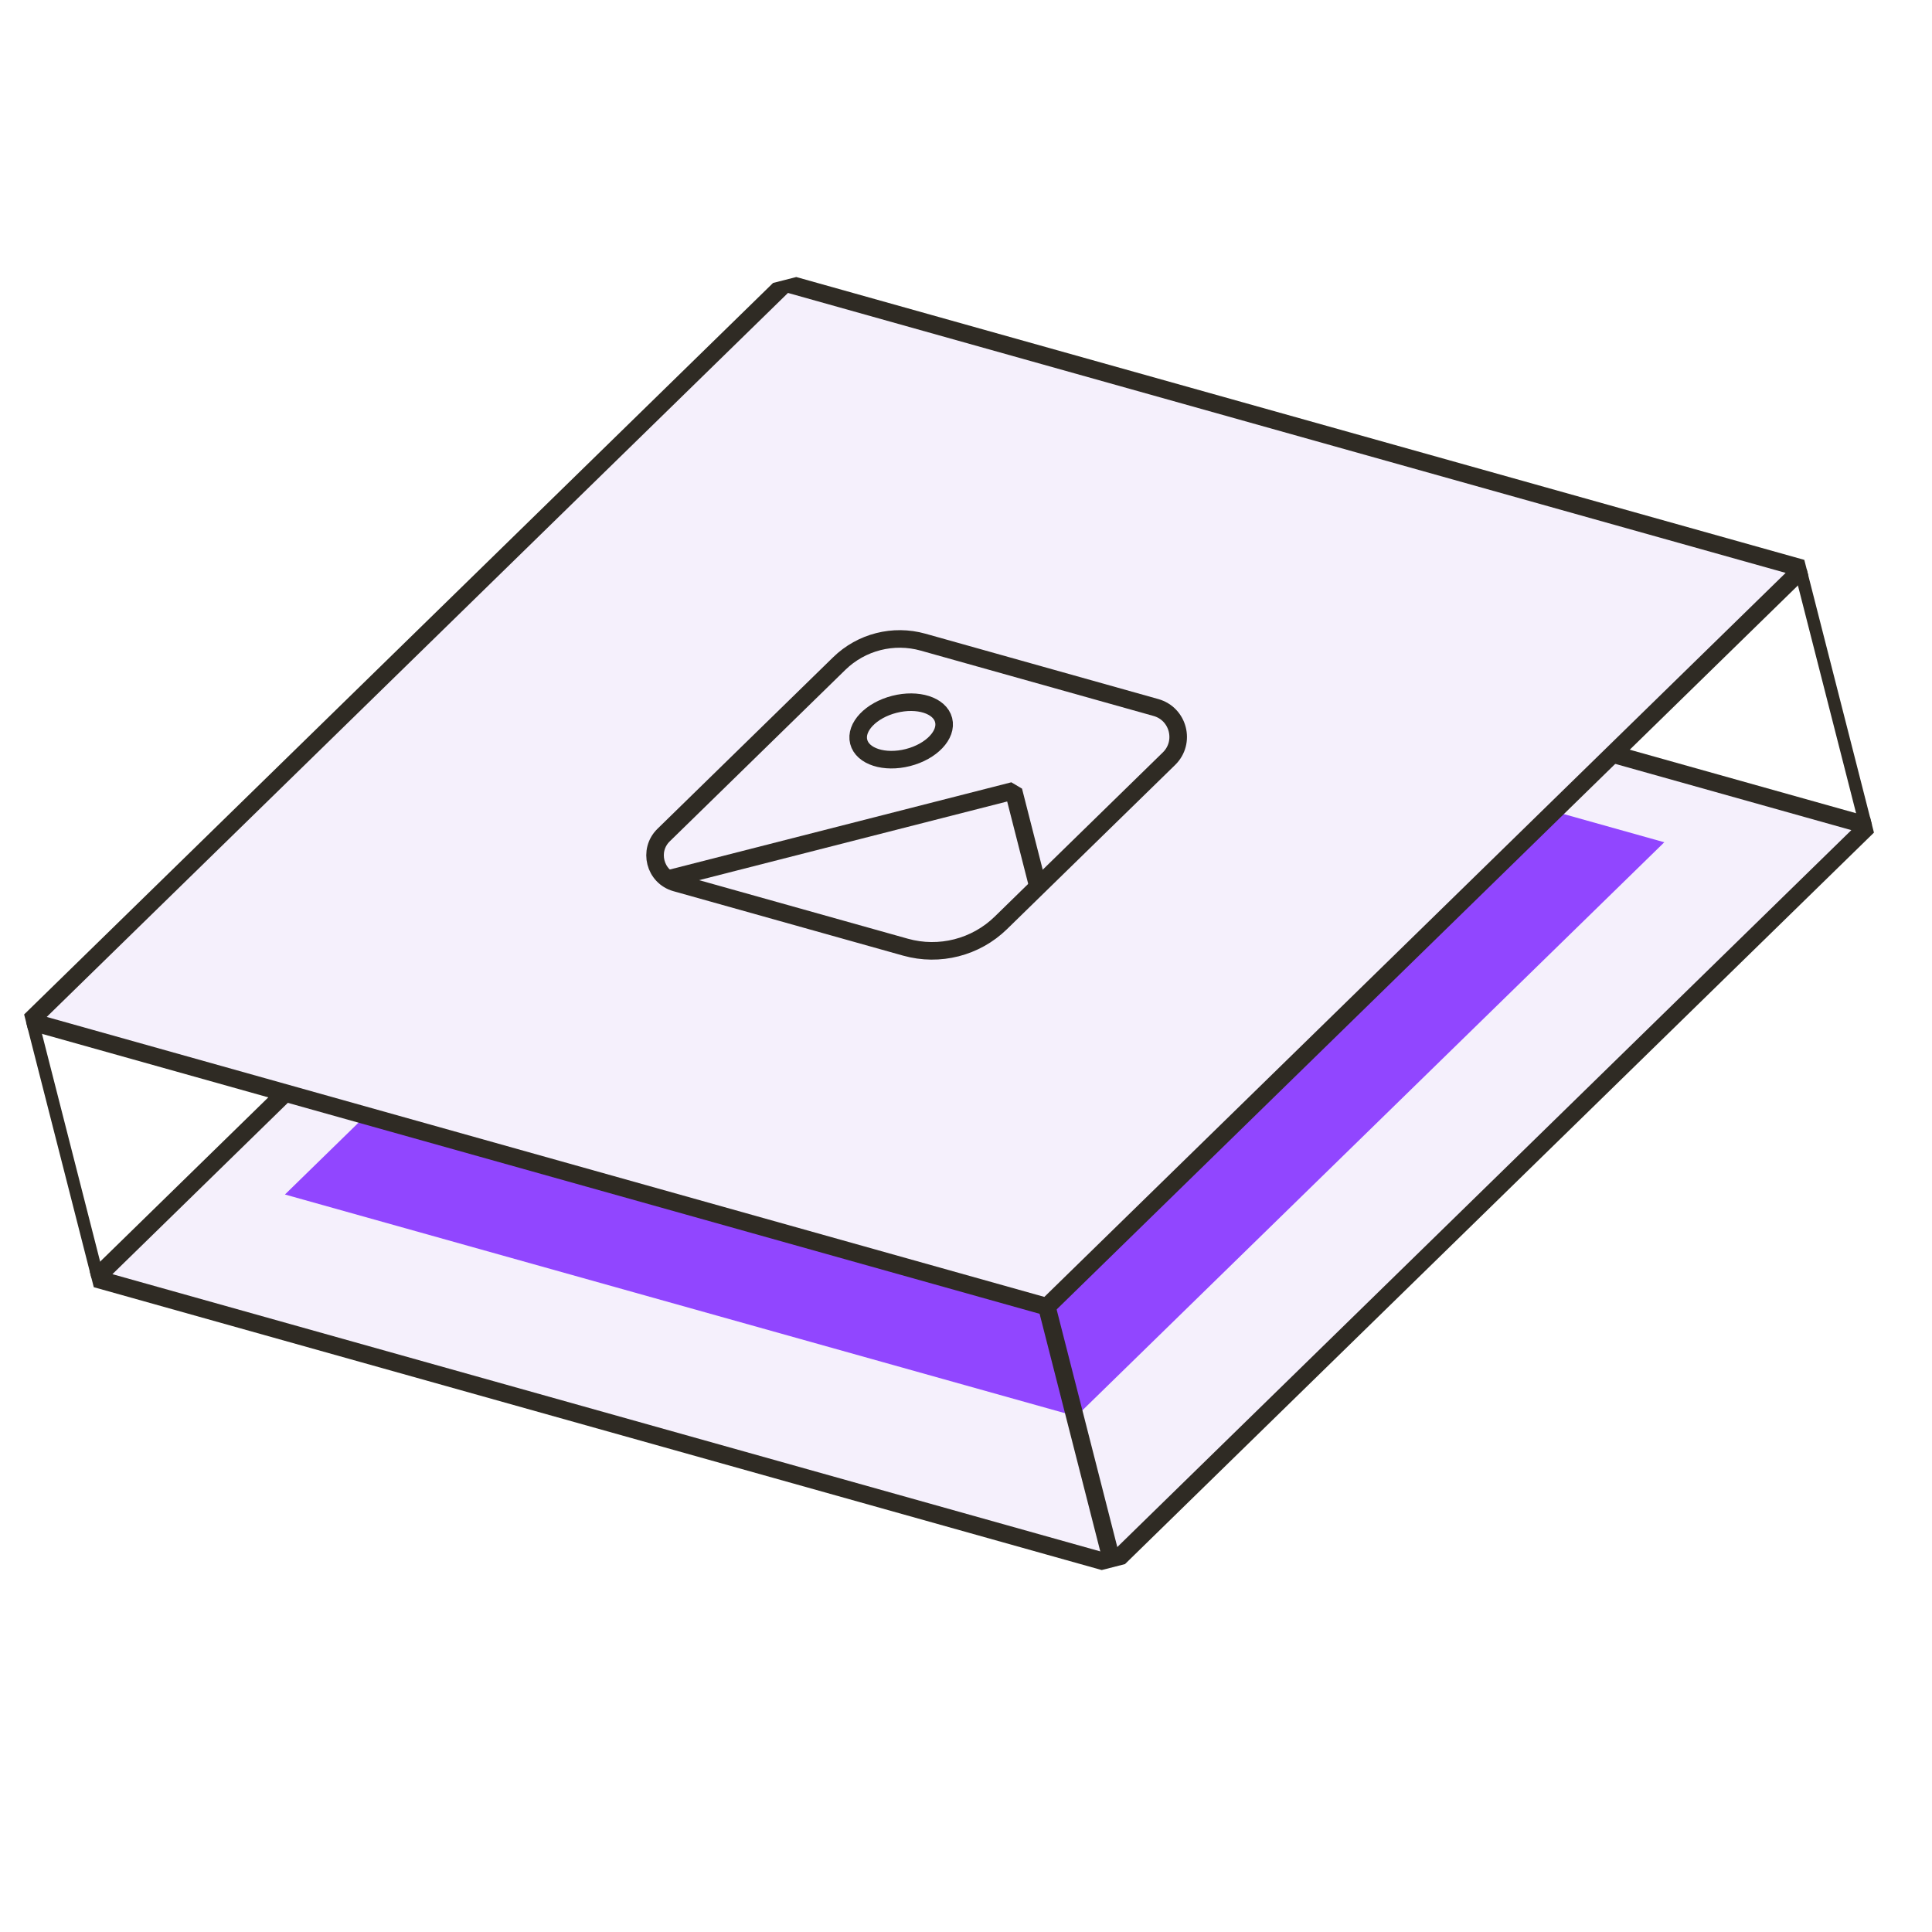 <svg width="220" height="220" viewBox="0 0 220 220" fill="none" xmlns="http://www.w3.org/2000/svg">
<g clip-path="url(#clip0_46_5371)">
<g clip-path="url(#clip1_46_5371)">
<path d="M96.924 61.531L10.863 145.587L126.688 178.091L212.754 94.033L96.924 61.531Z" fill="#F5F0FC" stroke="#2F2B24" stroke-width="2" stroke-linejoin="bevel"/>
<g filter="url(#filter0_f_46_5371)">
<path d="M99.407 70.648L32.447 136.019L122.551 161.282L189.517 95.91L99.407 70.648Z" fill="#9146FF"/>
</g>
<path d="M89.443 32.239L3.382 116.295L119.208 148.799L205.273 64.741L89.443 32.239Z" fill="#F5F0FC" stroke="#2F2B24" stroke-width="2" stroke-linejoin="bevel"/>
<path d="M3.383 116.295L10.823 145.433" stroke="#2F2B24" stroke-width="2" stroke-linejoin="bevel"/>
<path d="M119.209 148.801L126.65 177.939" stroke="#2F2B24" stroke-width="2" stroke-linejoin="bevel"/>
<path d="M205.312 64.894L212.754 94.036" stroke="#2F2B24" stroke-width="2" stroke-linejoin="bevel"/>
<path d="M95.562 75.563L75.569 95.089C73.785 96.829 74.556 99.847 76.956 100.519L103.114 107.857C106.968 108.939 111.11 107.882 113.974 105.084L133.114 86.392C135.026 84.524 134.2 81.288 131.625 80.565L105.113 73.124C101.721 72.173 98.083 73.102 95.562 75.563Z" stroke="#2F2B24" stroke-width="2" stroke-linejoin="bevel"/>
<path d="M76.147 100.076L115.41 90.05L118.168 100.852" stroke="#2F2B24" stroke-width="2" stroke-linejoin="bevel"/>
<path d="M103.391 86.263C106.061 85.581 107.879 83.672 107.452 81.998C107.025 80.324 104.513 79.52 101.843 80.202C99.173 80.884 97.354 82.793 97.782 84.467C98.209 86.141 100.72 86.945 103.391 86.263Z" stroke="#2F2B24" stroke-width="2" stroke-linejoin="bevel"/>
</g>
</g>
<defs>
<filter id="filter0_f_46_5371" x="19.376" y="57.577" width="183.212" height="116.775" filterUnits="userSpaceOnUse" color-interpolation-filters="sRGB">
<feFlood flood-opacity="0" result="BackgroundImageFix"/>
<feBlend mode="normal" in="SourceGraphic" in2="BackgroundImageFix" result="shape"/>
<feGaussianBlur stdDeviation="6.536" result="effect1_foregroundBlur_46_5371"/>
</filter>
<clipPath id="clip0_46_5371">
<rect width="220" height="220" fill="white"/>
</clipPath>
<clipPath id="clip1_46_5371">
<rect width="209.216" height="151.266" fill="white" transform="translate(-12 57.764) rotate(-14.325)"/>
</clipPath>
</defs>
</svg>
